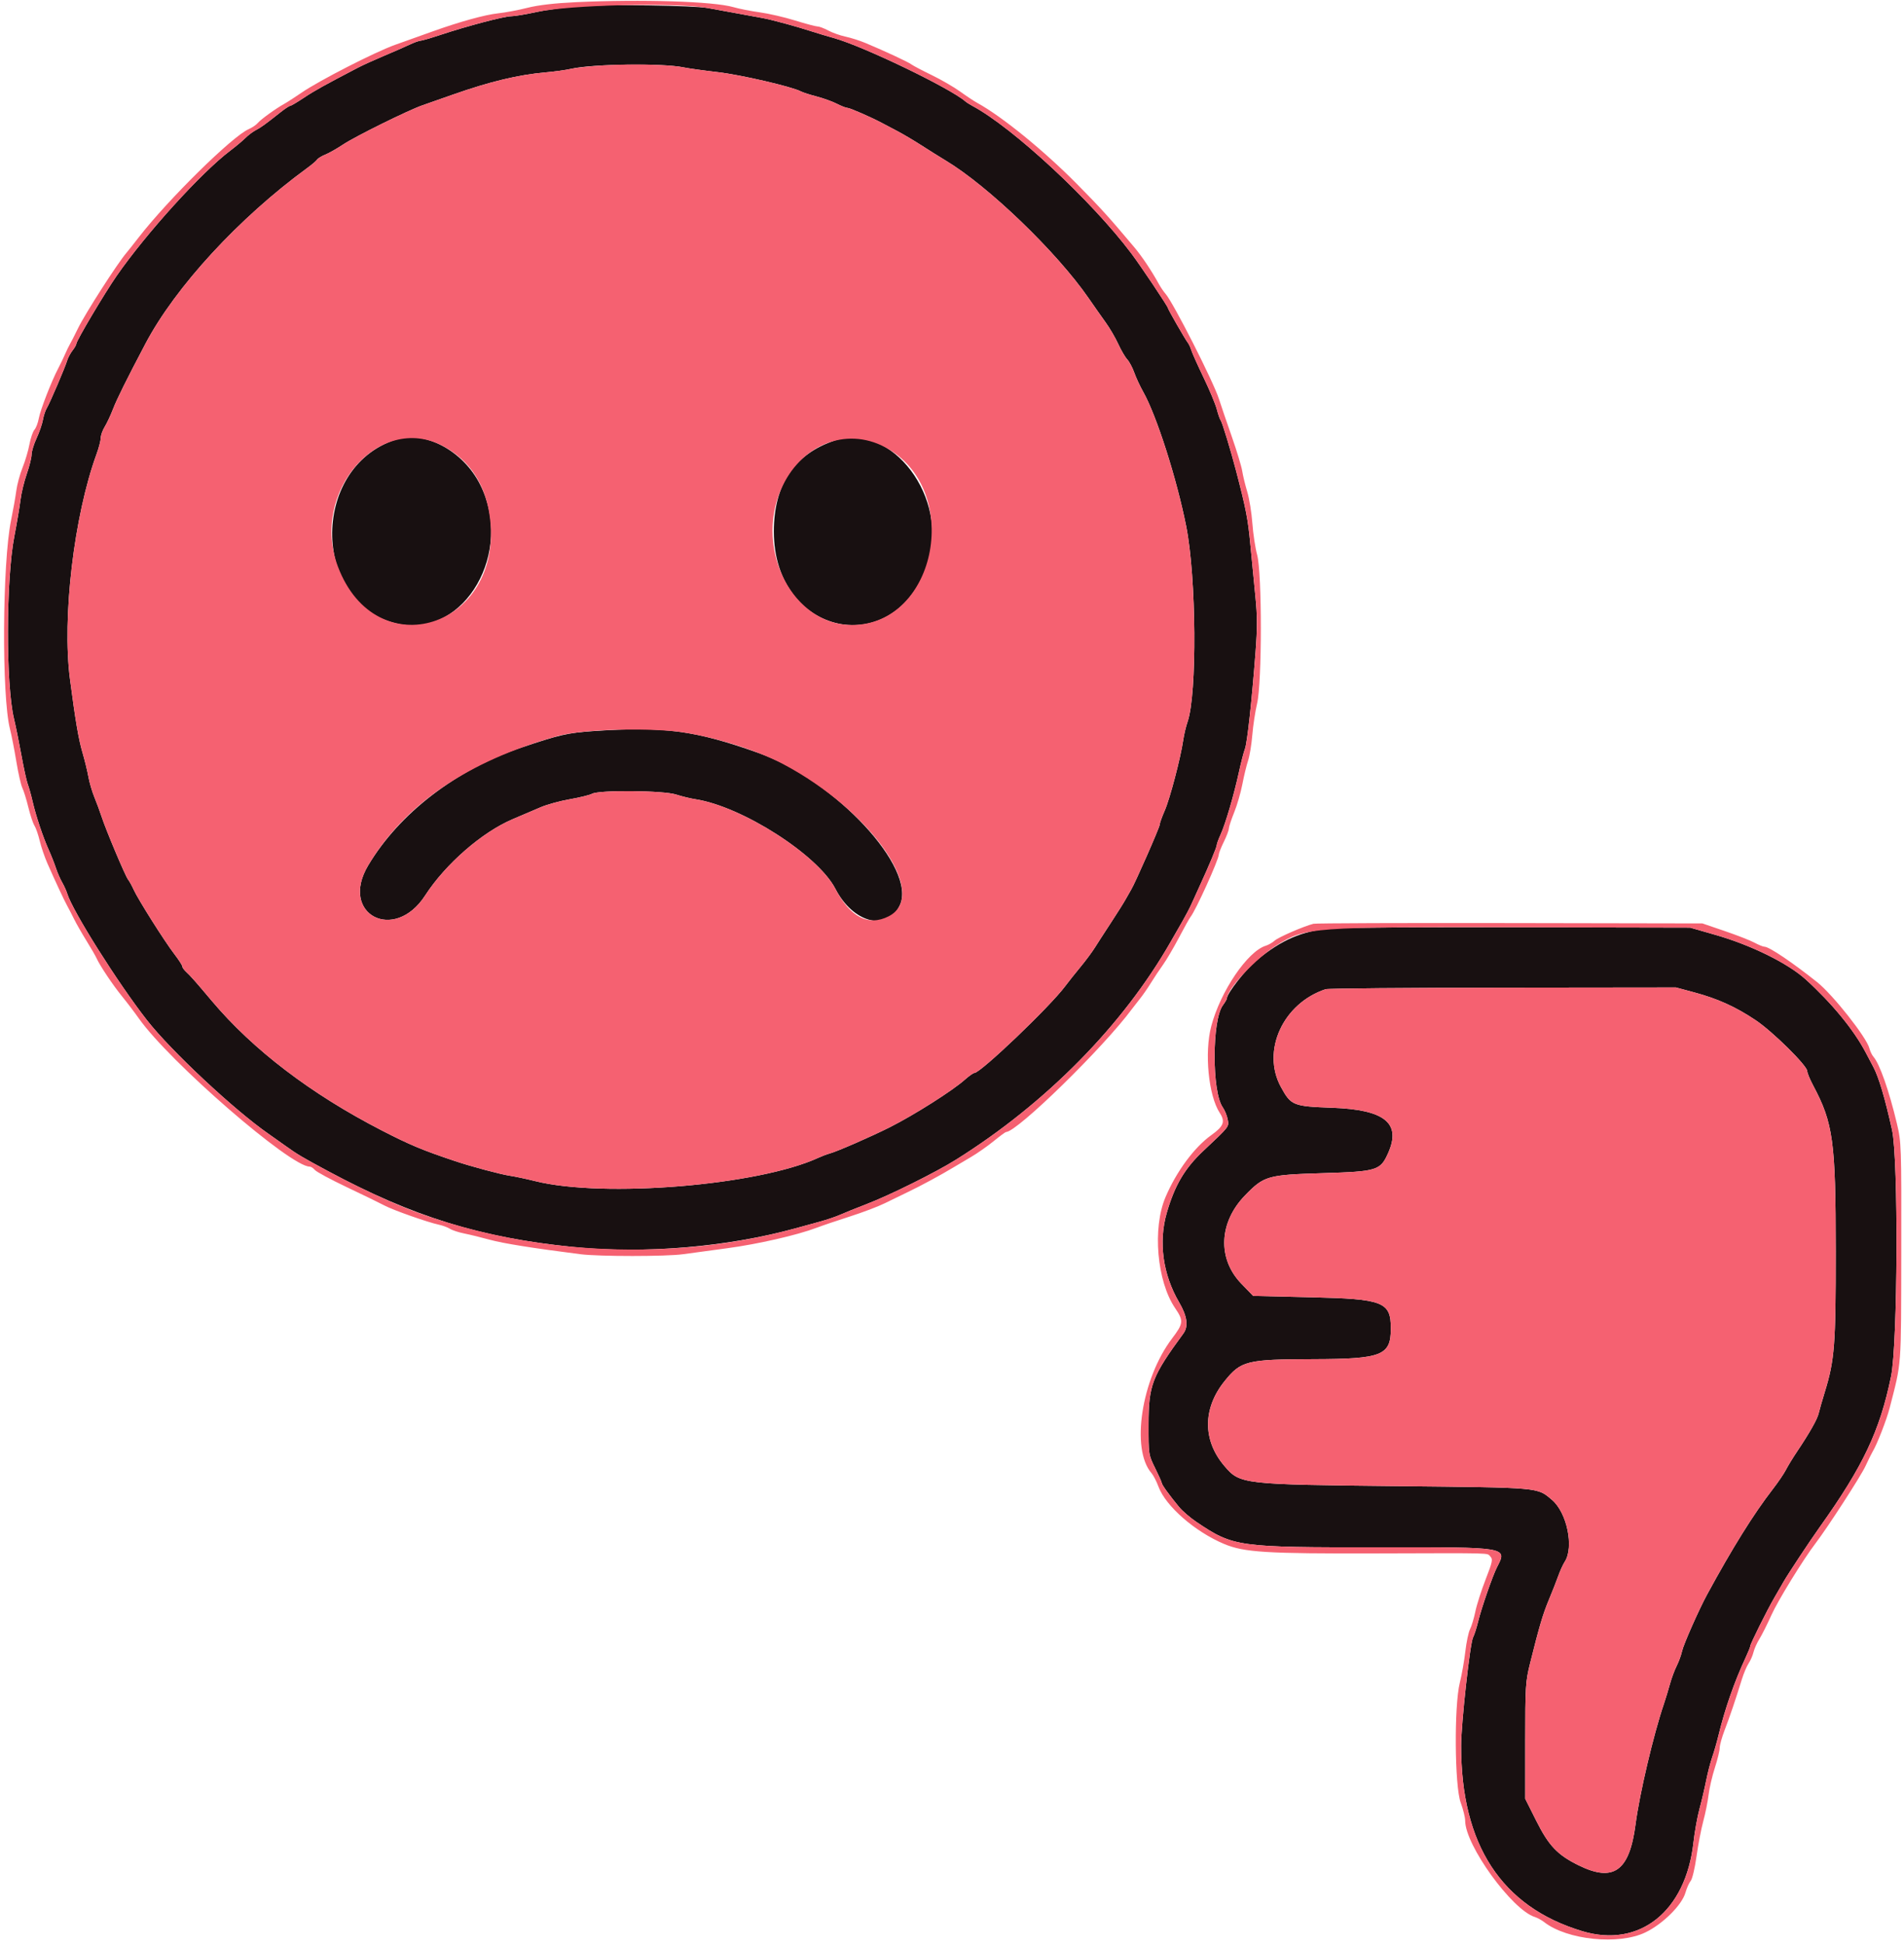 <svg width="374" height="382" viewBox="0 0 374 382" fill="none" xmlns="http://www.w3.org/2000/svg">
<path fill-rule="evenodd" clip-rule="evenodd" d="M114.2 1.2C111.45 1.383 107.49 1.905 105.4 2.361C103.31 2.817 101.06 3.191 100.4 3.193C99.034 3.198 91.685 5.135 86.536 6.848C84.631 7.481 82.85 8 82.58 8C82.309 8 81.348 8.349 80.444 8.776C79.54 9.203 77.27 10.197 75.4 10.985C73.53 11.773 71.28 12.793 70.4 13.252C63.683 16.755 61.784 17.812 59.691 19.209C58.381 20.084 57.166 20.8 56.992 20.8C56.818 20.8 55.94 21.385 55.041 22.1C52.182 24.374 51.225 25.065 50.2 25.598C49.65 25.884 48.75 26.566 48.2 27.113C47.65 27.661 46.3 28.789 45.2 29.62C39.547 33.893 28.705 45.849 22.911 54.2C20.525 57.638 15 66.953 15 67.537C15 67.733 14.665 68.321 14.255 68.846C13.845 69.371 13.373 70.25 13.205 70.8C12.761 72.255 9.763 79.262 9.184 80.2C8.912 80.64 8.572 81.675 8.427 82.499C8.282 83.323 7.724 84.943 7.186 86.099C6.648 87.255 6.206 88.698 6.204 89.308C6.202 89.917 5.776 91.628 5.258 93.111C4.74 94.593 4.187 96.885 4.028 98.203C3.87 99.521 3.322 102.76 2.812 105.4C1.174 113.879 1.137 134.535 2.748 141.2C3.094 142.63 3.751 145.87 4.209 148.4C4.667 150.93 5.225 153.471 5.448 154.048C5.671 154.624 6.099 156.154 6.399 157.448C7.076 160.37 8.411 164.369 9.588 167C10.08 168.1 10.713 169.705 10.995 170.567C11.276 171.43 11.824 172.69 12.212 173.367C12.6 174.045 13.047 175.033 13.206 175.563C14.213 178.931 23.187 193.178 28.883 200.451C33.582 206.453 46 218.071 52.681 222.717C53.407 223.221 54.931 224.301 56.069 225.117C58.414 226.798 59.349 227.354 64.4 230.066C81.141 239.058 94.447 243.177 112.6 244.99C126.51 246.379 142.796 245.015 156.2 241.338C157.41 241.006 159.57 240.413 161 240.021C162.43 239.628 164.23 239.021 165 238.671C165.77 238.322 168.11 237.378 170.2 236.574C174.829 234.793 183.781 230.344 187.8 227.827C205.505 216.739 220.622 201.387 229.97 185C230.598 183.9 231.631 182.1 232.265 181C232.9 179.9 233.699 178.37 234.042 177.6C234.385 176.83 235.08 175.3 235.586 174.2C237.486 170.069 239 166.452 239 166.044C239 165.811 239.351 164.852 239.779 163.911C240.728 161.827 242.376 156.195 243.38 151.6C243.788 149.73 244.309 147.721 244.538 147.135C244.985 145.988 245.873 137.887 246.622 128.122C246.98 123.441 246.977 120.96 246.606 117.322C246.342 114.725 245.891 110.08 245.605 107C245.139 101.994 244.76 100.028 242.826 92.6C241.757 88.496 240.082 82.987 239.785 82.6C239.616 82.38 239.269 81.39 239.012 80.4C238.756 79.41 237.593 76.62 236.428 74.2C235.264 71.78 234.174 69.35 234.006 68.8C233.839 68.25 233.519 67.571 233.294 67.29C232.812 66.688 229.4 60.738 229.4 60.499C229.4 60.202 224.074 52.251 222.233 49.8C214.469 39.461 198.949 25.054 190.987 20.793C190.472 20.517 189.859 20.125 189.625 19.922C186.586 17.28 169.58 9.087 163.8 7.479C162.59 7.143 160.79 6.604 159.8 6.282C156.569 5.231 151.639 3.884 149.8 3.55C148.81 3.371 146.38 2.925 144.4 2.56C142.42 2.195 139.99 1.752 139 1.576C136.207 1.08 119.771 0.831 114.2 1.2ZM134.2 13.225C135.19 13.431 138.25 13.858 141 14.175C145.505 14.693 155.595 17.034 157.333 17.964C157.71 18.166 159.094 18.611 160.409 18.954C161.724 19.296 163.513 19.942 164.385 20.388C165.256 20.835 166.198 21.2 166.477 21.2C166.933 21.2 171.148 23.042 173.2 24.138C173.64 24.373 174.99 25.085 176.2 25.72C177.41 26.356 179.57 27.633 181 28.558C182.43 29.483 184.59 30.836 185.8 31.564C194.158 36.594 207.574 49.517 213.805 58.541C214.891 60.113 216.427 62.3 217.219 63.4C218.011 64.5 219.111 66.39 219.663 67.6C220.215 68.81 221.006 70.165 221.42 70.611C221.834 71.058 222.456 72.226 222.803 73.208C223.149 74.19 223.942 75.895 224.564 76.997C227.185 81.642 231.136 93.998 233.006 103.4C235.005 113.453 235.165 136.404 233.273 141.803C232.966 142.681 232.582 144.3 232.421 145.4C231.906 148.922 229.805 156.927 228.786 159.25C228.244 160.488 227.8 161.734 227.8 162.02C227.8 162.523 222.938 173.586 222.183 174.8C221.978 175.13 221.517 175.94 221.158 176.6C220.799 177.26 219.502 179.33 218.275 181.2C217.048 183.07 215.594 185.32 215.043 186.2C214.492 187.08 213.219 188.79 212.214 190C211.209 191.21 209.86 192.909 209.216 193.775C206.248 197.767 192.606 210.8 191.395 210.8C191.179 210.8 190.327 211.403 189.501 212.139C187.105 214.277 179.543 219.07 174.8 221.457C171.158 223.29 164.492 226.203 163 226.614C162.45 226.765 161.45 227.143 160.777 227.453C148.986 232.896 118.569 235.405 105.107 232.045C103.398 231.619 101.19 231.149 100.2 231.002C98.359 230.729 92.628 229.199 89.4 228.12C83.008 225.981 80.532 224.946 75 222.1C61.092 214.944 49.655 206.22 41.569 196.6C38.385 192.813 37.44 191.744 36.5 190.872C36.115 190.515 35.8 190.054 35.8 189.848C35.8 189.642 35.099 188.557 34.241 187.437C32.298 184.898 27.109 176.679 26.262 174.8C25.915 174.03 25.419 173.13 25.158 172.8C24.61 172.105 20.802 163.058 19.938 160.4C19.616 159.41 18.984 157.7 18.532 156.6C18.081 155.5 17.554 153.7 17.361 152.6C17.168 151.5 16.641 149.34 16.188 147.8C15.429 145.214 14.819 141.629 13.741 133.4C12.165 121.382 14.539 101.316 18.969 89.2C19.412 87.99 19.78 86.571 19.787 86.047C19.794 85.523 20.146 84.533 20.569 83.847C20.993 83.161 21.72 81.61 22.187 80.4C22.956 78.405 24.795 74.694 28.55 67.563C34.444 56.369 46.942 42.796 60.4 32.973C61.28 32.33 62.131 31.602 62.291 31.355C62.45 31.107 63.17 30.668 63.891 30.379C64.611 30.09 66.19 29.194 67.4 28.389C69.815 26.783 80.142 21.68 83 20.681C83.99 20.335 86.69 19.387 89 18.574C96.251 16.021 101.827 14.686 107.2 14.215C108.96 14.061 111.21 13.748 112.2 13.518C116.306 12.567 130.144 12.383 134.2 13.225ZM77.742 86.365C60.653 91.914 61.264 119.346 78.55 122.636C91.357 125.074 100.95 108.378 94.312 95.2C90.954 88.533 83.426 84.519 77.742 86.365ZM164 86.535C156.049 89.184 152.013 95.195 152.004 104.4C151.986 124.987 175.733 129.998 182.209 110.774C186.537 97.925 175.182 82.81 164 86.535ZM116.555 143.631C111.565 143.969 109.836 144.366 102.4 146.878C89.579 151.209 78.407 159.809 72.314 170.038C66.611 179.61 77.444 185.309 83.511 175.929C87.513 169.742 94.71 163.475 100.738 160.927C102.532 160.169 104.995 159.118 106.211 158.592C107.427 158.066 109.998 157.36 111.924 157.024C113.851 156.688 115.822 156.202 116.304 155.945C117.734 155.179 130.326 155.295 132.8 156.097C133.9 156.453 135.61 156.87 136.6 157.022C145.748 158.433 160.64 167.958 164.082 174.6C167.581 181.354 174.27 183.076 176.745 177.86C180.165 170.652 164.087 153.312 149 147.938C136.483 143.479 130.499 142.685 116.555 143.631ZM261.4 182.406C255.751 182.903 251.744 184.627 246.844 188.667C244.728 190.412 241 195.181 241 196.144C241 196.303 240.641 196.92 240.202 197.516C238.061 200.422 238.037 214.483 240.168 217.529C240.58 218.118 241.026 219.206 241.158 219.948C241.418 221.401 241.543 221.24 236.398 226.079C232.711 229.546 230.765 232.839 229.188 238.281C227.532 243.994 228.414 250.399 231.607 255.848C233.202 258.57 233.481 260.581 232.458 261.978C226.279 270.418 225.621 272.128 225.609 279.8C225.6 285.771 225.606 285.813 226.9 288.432C227.615 289.879 228.2 291.196 228.2 291.358C228.2 291.69 229.771 293.866 231.6 296.066C232.27 296.872 233.804 298.196 235.009 299.007C242.304 303.918 243.039 304.021 270.884 303.99C296.375 303.962 296.1 303.915 294.046 307.92C293.21 309.55 291.009 315.894 290.364 318.531C290.051 319.813 289.597 321.231 289.356 321.682C288.759 322.798 287.017 338.558 287.008 342.93C286.966 362.427 294.921 374.623 310.8 379.406C322.036 382.79 331.127 375.55 332.639 362.011C332.873 359.915 333.406 356.94 333.824 355.4C334.241 353.86 334.834 351.34 335.141 349.8C335.447 348.26 335.983 346.19 336.332 345.2C336.68 344.21 337.226 342.32 337.545 341C338.812 335.76 340.673 330.413 342.847 325.76C343.371 324.638 343.8 323.577 343.8 323.403C343.8 322.991 347.106 316.341 348.51 313.928C349.11 312.898 349.941 311.458 350.359 310.728C351.229 309.205 355.557 302.666 357.459 300C365.958 288.09 369.266 281.095 371.457 270.4C372.777 263.958 372.921 227.756 371.649 222C370.269 215.757 369.037 211.609 367.966 209.6C367.673 209.05 367.008 207.79 366.488 206.8C364.14 202.33 359.881 197.138 354.698 192.427C351.207 189.254 344.007 185.697 337 183.685L332 182.249L298.4 182.177C279.92 182.138 263.27 182.241 261.4 182.406ZM332.8 194.97C337.419 196.211 340.949 197.81 344.868 200.437C348.215 202.681 354.992 209.375 354.997 210.444C354.999 210.798 355.517 212.058 356.148 213.244C360.098 220.664 360.584 224.229 360.591 245.8C360.597 264.289 360.372 267.195 358.445 273.469C357.916 275.191 357.374 277.084 357.24 277.676C356.983 278.813 355.434 281.552 352.985 285.2C352.173 286.41 351.194 288.013 350.811 288.763C350.428 289.513 349.267 291.223 348.231 292.563C344.433 297.478 340.289 304.128 335.3 313.312C333.71 316.24 330.681 323.097 330.402 324.4C330.237 325.17 329.763 326.47 329.349 327.288C328.935 328.106 328.335 329.726 328.016 330.888C327.697 332.05 327.161 333.81 326.825 334.8C324.791 340.787 322.045 352.465 321.267 358.431C320.07 367.619 316.956 369.854 310.073 366.466C305.932 364.427 304.225 362.631 301.767 357.725L299.6 353.4V342C299.6 331.348 299.662 330.351 300.547 326.8C302.38 319.444 303.071 317.109 304.258 314.268C304.917 312.691 305.743 310.59 306.093 309.6C306.443 308.61 307.016 307.358 307.365 306.818C309.206 303.969 307.8 297.17 304.854 294.677C301.914 292.19 302.83 292.272 274.6 291.973C243.939 291.649 243.581 291.608 240.524 288.036C236.213 283.001 236.217 276.722 240.533 271.358C243.772 267.333 244.862 267.063 258 267.028C271.487 266.993 273.2 266.313 273.2 261C273.2 255.77 271.747 255.2 257.586 254.868L246.155 254.6L243.824 252.188C239.111 247.311 239.409 240.167 244.547 234.871C248.298 231.004 248.95 230.818 259.857 230.485C270.546 230.159 271.15 229.97 272.693 226.483C275.271 220.654 271.994 218.011 261.729 217.641C254.007 217.362 253.598 217.198 251.614 213.569C247.733 206.47 252.016 197.097 260.4 194.343C260.84 194.198 276.5 194.062 295.2 194.041L329.2 194.002L332.8 194.97Z" fill="#181011"/>
<path fill-rule="evenodd" clip-rule="evenodd" d="M113.2 0.423C108.967 0.621 105.717 0.997 103.6 1.535C101.84 1.983 99.23 2.473 97.8 2.624C95.27 2.893 90.282 4.272 85 6.165C83.57 6.677 81.77 7.32 81 7.594C80.23 7.867 78.7 8.413 77.6 8.808C73.642 10.225 62.704 15.824 59.247 18.2C57.968 19.08 56.435 20.07 55.843 20.4C54.13 21.353 51.204 23.472 50.609 24.189C50.309 24.551 49.509 25.088 48.832 25.382C45.64 26.772 33.002 39.211 27.276 46.6C26.253 47.92 25.163 49.294 24.855 49.653C23.061 51.741 16.734 61.602 15.313 64.524C14.651 65.886 13.946 67.27 13.746 67.6C13.547 67.93 13.11 68.83 12.775 69.6C12.441 70.37 11.833 71.63 11.425 72.4C10.131 74.84 7.919 80.539 7.62 82.2C7.462 83.08 7.077 84.085 6.765 84.433C6.453 84.781 6.012 86.07 5.785 87.298C5.558 88.526 4.949 90.581 4.431 91.865C3.913 93.149 3.36 95.19 3.202 96.4C3.044 97.61 2.582 100.22 2.175 102.2C0.453 110.589 0.313 136.777 1.956 143.208C2.264 144.413 2.826 147.29 3.206 149.6C3.585 151.91 4.117 154.25 4.389 154.8C4.66 155.35 5.19 157.06 5.566 158.6C5.943 160.14 6.482 161.76 6.765 162.2C7.047 162.64 7.513 163.982 7.799 165.182C8.085 166.381 8.757 168.361 9.293 169.582C10.831 173.082 12.618 176.91 13.224 178C13.53 178.55 14.135 179.72 14.568 180.6C15.002 181.48 16.082 183.37 16.968 184.8C17.854 186.23 18.75 187.779 18.958 188.243C19.624 189.726 22.167 193.528 23.982 195.757C24.95 196.945 26.422 198.881 27.253 200.059C33.273 208.591 57.015 229.2 60.824 229.2C61.087 229.2 61.549 229.498 61.851 229.861C62.153 230.225 65.01 231.762 68.2 233.276C71.39 234.791 74.694 236.399 75.541 236.85C77.238 237.754 83.995 240.137 86.194 240.607C86.961 240.771 87.951 241.138 88.394 241.423C88.837 241.708 90.1 242.121 91.2 242.341C92.3 242.56 94.55 243.112 96.2 243.566C98.833 244.291 104.633 245.217 114 246.409C117.674 246.876 130.889 246.874 134.2 246.406C135.63 246.204 139.5 245.68 142.8 245.241C148.794 244.445 156.625 242.654 160.4 241.215C161.5 240.796 164.443 239.799 166.94 239C169.436 238.201 172.496 237.043 173.74 236.426C174.983 235.809 177.08 234.79 178.4 234.161C180.804 233.017 184.893 230.805 187.264 229.367C187.959 228.945 189.517 228.023 190.727 227.317C191.936 226.612 193.93 225.217 195.157 224.217C196.385 223.218 197.492 222.4 197.618 222.4C199.782 222.4 216.8 205.766 222.376 198.2C222.701 197.76 223.404 196.857 223.939 196.194C224.475 195.531 225.427 194.155 226.056 193.136C226.685 192.117 227.761 190.5 228.448 189.542C229.134 188.584 230.546 186.18 231.587 184.2C232.628 182.22 233.646 180.395 233.851 180.145C234.852 178.922 239.396 168.902 239.404 167.904C239.406 167.627 239.85 166.5 240.391 165.4C240.932 164.3 241.381 163.116 241.387 162.769C241.394 162.422 241.865 160.993 242.434 159.594C243.002 158.195 243.724 155.707 244.039 154.064C244.353 152.421 244.858 150.34 245.16 149.438C245.463 148.537 245.836 146.27 245.99 144.4C246.143 142.53 246.568 139.74 246.934 138.2C247.908 134.103 247.91 112.524 246.938 109C246.574 107.68 246.153 104.902 246.002 102.826C245.852 100.751 245.4 97.961 244.998 96.626C244.597 95.292 244.149 93.448 244.004 92.53C243.859 91.611 242.931 88.551 241.943 85.73C240.955 82.908 239.823 79.593 239.429 78.363C238.328 74.931 230.437 59.394 228.948 57.729C228.59 57.328 227.999 56.46 227.635 55.8C226.168 53.14 224.316 50.37 222.8 48.569C217.78 42.604 216.257 40.925 211.563 36.173C205.086 29.615 196.844 22.902 192 20.237C191.34 19.874 189.81 18.861 188.6 17.986C187.39 17.11 184.87 15.652 183 14.745C181.13 13.838 179.33 12.889 179 12.636C178.407 12.182 173.884 10.076 170 8.445C168.9 7.984 167.141 7.423 166.092 7.2C165.043 6.976 163.515 6.435 162.698 5.997C161.881 5.558 160.932 5.2 160.59 5.2C160.248 5.2 158.265 4.672 156.184 4.027C154.103 3.381 150.984 2.66 149.253 2.424C147.522 2.188 145.182 1.727 144.053 1.399C140.149 0.267 126.09 -0.178 113.2 0.423ZM139 1.576C139.99 1.752 142.42 2.195 144.4 2.56C146.38 2.925 148.81 3.371 149.8 3.55C151.639 3.884 156.569 5.231 159.8 6.282C160.79 6.604 162.59 7.143 163.8 7.479C169.58 9.087 186.586 17.28 189.625 19.922C189.859 20.125 190.472 20.517 190.987 20.793C198.949 25.054 214.469 39.461 222.233 49.8C224.074 52.251 229.4 60.202 229.4 60.499C229.4 60.738 232.812 66.688 233.294 67.29C233.519 67.571 233.839 68.25 234.006 68.8C234.174 69.35 235.264 71.78 236.428 74.2C237.593 76.62 238.756 79.41 239.012 80.4C239.269 81.39 239.616 82.38 239.785 82.6C240.082 82.987 241.757 88.496 242.826 92.6C244.76 100.028 245.139 101.994 245.605 107C245.891 110.08 246.342 114.725 246.606 117.322C246.977 120.96 246.98 123.441 246.622 128.122C245.873 137.887 244.985 145.988 244.538 147.135C244.309 147.721 243.788 149.73 243.38 151.6C242.376 156.195 240.728 161.827 239.779 163.911C239.351 164.852 239 165.811 239 166.044C239 166.452 237.486 170.069 235.586 174.2C235.08 175.3 234.385 176.83 234.042 177.6C233.699 178.37 232.9 179.9 232.265 181C231.631 182.1 230.598 183.9 229.97 185C220.622 201.387 205.505 216.739 187.8 227.827C183.781 230.344 174.829 234.793 170.2 236.574C168.11 237.378 165.77 238.322 165 238.671C164.23 239.021 162.43 239.628 161 240.021C159.57 240.413 157.41 241.006 156.2 241.338C132.529 247.831 105.141 246.679 82 238.218C77.222 236.471 70.7 233.45 64.4 230.066C59.349 227.354 58.414 226.798 56.069 225.117C54.931 224.301 53.407 223.221 52.681 222.717C46 218.071 33.582 206.453 28.883 200.451C23.187 193.178 14.213 178.931 13.206 175.563C13.047 175.033 12.6 174.045 12.212 173.367C11.824 172.69 11.276 171.43 10.995 170.567C10.713 169.705 10.08 168.1 9.588 167C8.411 164.369 7.076 160.37 6.399 157.448C6.099 156.154 5.671 154.624 5.448 154.048C5.225 153.471 4.667 150.93 4.209 148.4C3.751 145.87 3.094 142.63 2.748 141.2C1.137 134.535 1.174 113.879 2.812 105.4C3.322 102.76 3.87 99.521 4.028 98.203C4.187 96.885 4.74 94.593 5.258 93.111C5.776 91.628 6.202 89.917 6.204 89.308C6.206 88.698 6.648 87.255 7.186 86.099C7.724 84.943 8.282 83.323 8.427 82.499C8.572 81.675 8.912 80.64 9.184 80.2C9.763 79.262 12.761 72.255 13.205 70.8C13.373 70.25 13.845 69.371 14.255 68.846C14.665 68.321 15 67.733 15 67.537C15 66.953 20.525 57.638 22.911 54.2C28.705 45.849 39.547 33.893 45.2 29.62C46.3 28.789 47.65 27.661 48.2 27.113C48.75 26.566 49.65 25.884 50.2 25.598C51.225 25.065 52.182 24.374 55.041 22.1C55.94 21.385 56.818 20.8 56.992 20.8C57.166 20.8 58.381 20.084 59.691 19.209C61.784 17.812 63.683 16.755 70.4 13.252C71.28 12.793 73.53 11.773 75.4 10.985C77.27 10.197 79.54 9.203 80.444 8.776C81.348 8.349 82.309 8 82.58 8C82.85 8 84.631 7.481 86.536 6.848C91.685 5.135 99.034 3.198 100.4 3.193C101.06 3.191 103.31 2.817 105.4 2.361C111.887 0.946 132.716 0.46 139 1.576ZM118.8 12.831C116.16 12.979 113.19 13.289 112.2 13.518C111.21 13.748 108.96 14.061 107.2 14.215C101.827 14.686 96.251 16.021 89 18.574C86.69 19.387 83.99 20.335 83 20.681C80.142 21.68 69.815 26.783 67.4 28.389C66.19 29.194 64.611 30.09 63.891 30.379C63.17 30.668 62.45 31.107 62.291 31.355C62.131 31.602 61.28 32.33 60.4 32.973C46.942 42.796 34.444 56.369 28.55 67.563C24.795 74.694 22.956 78.405 22.187 80.4C21.72 81.61 20.993 83.161 20.569 83.847C20.146 84.533 19.794 85.523 19.787 86.047C19.78 86.571 19.412 87.99 18.969 89.2C14.539 101.316 12.165 121.382 13.741 133.4C14.819 141.629 15.429 145.214 16.188 147.8C16.641 149.34 17.168 151.5 17.361 152.6C17.554 153.7 18.081 155.5 18.532 156.6C18.984 157.7 19.616 159.41 19.938 160.4C20.802 163.058 24.61 172.105 25.158 172.8C25.419 173.13 25.915 174.03 26.262 174.8C27.109 176.679 32.298 184.898 34.241 187.437C35.099 188.557 35.8 189.642 35.8 189.848C35.8 190.054 36.115 190.515 36.5 190.872C37.44 191.744 38.385 192.813 41.569 196.6C49.655 206.22 61.092 214.944 75 222.1C80.532 224.946 83.008 225.981 89.4 228.12C92.628 229.199 98.359 230.729 100.2 231.002C101.19 231.149 103.398 231.619 105.107 232.045C118.569 235.405 148.986 232.896 160.777 227.453C161.45 227.143 162.45 226.765 163 226.614C164.492 226.203 171.158 223.29 174.8 221.457C179.543 219.07 187.105 214.277 189.501 212.139C190.327 211.403 191.179 210.8 191.395 210.8C192.606 210.8 206.248 197.767 209.216 193.775C209.86 192.909 211.209 191.21 212.214 190C213.219 188.79 214.492 187.08 215.043 186.2C215.594 185.32 217.048 183.07 218.275 181.2C219.502 179.33 220.799 177.26 221.158 176.6C221.517 175.94 221.978 175.13 222.183 174.8C222.938 173.586 227.8 162.523 227.8 162.02C227.8 161.734 228.244 160.488 228.786 159.25C229.805 156.927 231.906 148.922 232.421 145.4C232.582 144.3 232.966 142.681 233.273 141.803C235.165 136.404 235.005 113.453 233.006 103.4C231.136 93.998 227.185 81.642 224.564 76.997C223.942 75.895 223.149 74.19 222.803 73.208C222.456 72.226 221.834 71.058 221.42 70.611C221.006 70.165 220.215 68.81 219.663 67.6C219.111 66.39 218.011 64.5 217.219 63.4C216.427 62.3 214.891 60.113 213.805 58.541C207.574 49.517 194.158 36.594 185.8 31.564C184.59 30.836 182.43 29.483 181 28.558C179.57 27.633 177.41 26.356 176.2 25.72C174.99 25.085 173.64 24.373 173.2 24.138C171.148 23.042 166.933 21.2 166.477 21.2C166.198 21.2 165.256 20.835 164.385 20.388C163.513 19.942 161.724 19.296 160.409 18.954C159.094 18.611 157.71 18.166 157.333 17.964C155.595 17.034 145.505 14.693 141 14.175C138.25 13.858 135.19 13.431 134.2 13.225C131.658 12.697 124.445 12.512 118.8 12.831ZM87.022 87.635C92.333 90.447 95.487 95.322 96.258 101.913C98.766 123.336 73.9 131.181 66.385 111.338C60.836 96.686 74.492 81.001 87.022 87.635ZM173.804 87.83C189.122 95.879 184.187 122.7 167.373 122.79C155.907 122.852 148.206 108.206 153.391 96.2C157.182 87.422 166.082 83.772 173.804 87.83ZM131.698 143.599C137.989 144.088 148.022 147.039 153.8 150.099C171.231 159.33 182.704 175.866 174.561 180.02C170.581 182.05 166.976 180.186 164.082 174.6C160.64 167.958 145.748 158.433 136.6 157.022C135.61 156.87 133.9 156.453 132.8 156.097C130.326 155.295 117.734 155.179 116.304 155.945C115.822 156.202 113.851 156.688 111.924 157.024C109.998 157.36 107.427 158.066 106.211 158.592C104.995 159.118 102.532 160.169 100.738 160.927C94.71 163.475 87.513 169.742 83.511 175.929C77.444 185.309 66.611 179.61 72.314 170.038C79.49 157.99 91.901 149.513 109.555 144.601C113.696 143.449 123.854 142.989 131.698 143.599ZM258 181.488C256.072 181.982 251.13 184.126 250.4 184.785C249.96 185.183 249.171 185.638 248.648 185.798C245.069 186.886 239.741 194.74 237.927 201.6C236.548 206.818 237.378 215.264 239.603 218.66C240.714 220.357 240.363 221.281 237.952 223C234.603 225.388 231.08 230.156 228.937 235.2C226.343 241.307 227.245 251.723 230.825 256.999C232.519 259.495 232.469 260.003 230.23 262.96C224.212 270.912 222.097 284.693 226.174 289.4C226.555 289.84 227.175 291.038 227.552 292.063C228.964 295.899 234.717 300.927 240.447 303.333C244.382 304.985 248.67 305.253 270.2 305.191C294 305.122 292.011 305.068 292.742 305.799C293.274 306.331 293.17 306.835 291.818 310.303C290.981 312.452 290.074 315.287 289.803 316.605C289.531 317.922 289.063 319.479 288.763 320.064C288.462 320.649 288.044 322.629 287.832 324.464C287.62 326.299 287.132 329.06 286.748 330.6C285.61 335.159 285.728 350.933 286.925 354.163C287.406 355.462 287.8 357.061 287.8 357.715C287.8 362.512 296.993 375.215 301.481 376.622C301.987 376.78 302.813 377.233 303.318 377.627C307.829 381.149 317.976 382.181 323.208 379.65C326.647 377.986 330.377 374.278 331.074 371.831C331.329 370.934 331.793 369.898 332.104 369.529C332.416 369.161 332.928 367.001 333.243 364.729C333.558 362.458 334.157 359.34 334.573 357.8C334.989 356.26 335.46 353.92 335.619 352.6C335.778 351.28 336.334 348.889 336.854 347.288C337.374 345.686 337.8 343.934 337.8 343.396C337.8 342.857 338.236 341.287 338.769 339.908C339.756 337.352 340.912 333.944 342.128 330C342.501 328.79 343.107 327.35 343.476 326.8C343.844 326.25 344.277 325.26 344.437 324.6C344.597 323.94 345.121 322.77 345.601 322C346.081 321.23 347.148 319.103 347.972 317.272C349.261 314.41 354.227 306.339 356.631 303.2C358.942 300.183 365.524 290.008 366.423 288.064C366.998 286.819 367.635 285.53 367.837 285.2C368.69 283.812 370.587 278.941 371.188 276.6C373.563 267.335 373.426 269.18 373.465 245.944C373.5 225.063 373.477 224.392 372.608 220.746C371.049 214.213 369.223 209.018 367.986 207.6C367.698 207.27 367.345 206.529 367.201 205.953C366.674 203.84 360.057 195.452 356.974 192.988C352.104 189.096 347.509 186 346.603 186C346.331 186 345.454 185.645 344.654 185.212C343.855 184.778 341.22 183.748 338.8 182.922L334.4 181.42L296.6 181.351C275.81 181.314 258.44 181.375 258 181.488ZM337 183.685C344.007 185.697 351.207 189.254 354.698 192.427C359.881 197.138 364.14 202.33 366.488 206.8C367.008 207.79 367.673 209.05 367.966 209.6C369.037 211.609 370.269 215.757 371.649 222C372.921 227.756 372.777 263.958 371.457 270.4C369.266 281.095 365.958 288.09 357.459 300C355.557 302.666 351.229 309.205 350.359 310.728C349.941 311.458 349.11 312.898 348.51 313.928C347.106 316.341 343.8 322.991 343.8 323.403C343.8 323.577 343.371 324.638 342.847 325.76C340.673 330.413 338.812 335.76 337.545 341C337.226 342.32 336.68 344.21 336.332 345.2C335.983 346.19 335.447 348.26 335.141 349.8C334.834 351.34 334.241 353.86 333.824 355.4C333.406 356.94 332.873 359.915 332.639 362.011C331.127 375.55 322.036 382.79 310.8 379.406C294.921 374.623 286.966 362.427 287.008 342.93C287.017 338.558 288.759 322.798 289.356 321.682C289.597 321.231 290.051 319.813 290.364 318.531C291.009 315.894 293.21 309.55 294.046 307.92C296.1 303.915 296.375 303.962 270.884 303.99C243.039 304.021 242.304 303.918 235.009 299.007C233.804 298.196 232.27 296.872 231.6 296.066C229.771 293.866 228.2 291.69 228.2 291.358C228.2 291.196 227.615 289.879 226.9 288.432C225.606 285.813 225.6 285.771 225.609 279.8C225.621 272.128 226.279 270.418 232.458 261.978C233.481 260.581 233.202 258.57 231.607 255.848C228.414 250.399 227.532 243.994 229.188 238.281C230.765 232.839 232.711 229.546 236.398 226.079C241.543 221.24 241.418 221.401 241.158 219.948C241.026 219.206 240.58 218.118 240.168 217.529C238.037 214.483 238.061 200.422 240.202 197.516C240.641 196.92 241 196.303 241 196.144C241 194.347 246.795 188.189 250.872 185.654C256.459 182.181 257.687 182.091 298.4 182.177L332 182.249L337 183.685ZM260.4 194.343C252.016 197.097 247.733 206.47 251.614 213.569C253.598 217.198 254.007 217.362 261.729 217.641C271.994 218.011 275.271 220.654 272.693 226.483C271.15 229.97 270.546 230.159 259.857 230.485C248.95 230.818 248.298 231.004 244.547 234.871C239.409 240.167 239.111 247.311 243.824 252.188L246.155 254.6L257.586 254.868C271.747 255.2 273.2 255.77 273.2 261C273.2 266.313 271.487 266.993 258 267.028C244.862 267.063 243.772 267.333 240.533 271.358C236.217 276.722 236.213 283.001 240.524 288.036C243.581 291.608 243.939 291.649 274.6 291.973C302.83 292.272 301.914 292.19 304.854 294.677C307.8 297.17 309.206 303.969 307.365 306.818C307.016 307.358 306.443 308.61 306.093 309.6C305.743 310.59 304.917 312.691 304.258 314.268C303.071 317.109 302.38 319.444 300.547 326.8C299.662 330.351 299.6 331.348 299.6 342V353.4L301.767 357.725C304.225 362.631 305.932 364.427 310.073 366.466C316.956 369.854 320.07 367.619 321.267 358.431C322.045 352.465 324.791 340.787 326.825 334.8C327.161 333.81 327.697 332.05 328.016 330.888C328.335 329.726 328.935 328.106 329.349 327.288C329.763 326.47 330.237 325.17 330.402 324.4C330.681 323.097 333.71 316.24 335.3 313.312C340.289 304.128 344.433 297.478 348.231 292.563C349.267 291.223 350.428 289.513 350.811 288.763C351.194 288.013 352.173 286.41 352.985 285.2C355.434 281.552 356.983 278.813 357.24 277.676C357.374 277.084 357.916 275.191 358.445 273.469C360.372 267.195 360.597 264.289 360.591 245.8C360.584 224.229 360.098 220.664 356.148 213.244C355.517 212.058 354.999 210.798 354.997 210.444C354.992 209.375 348.215 202.681 344.868 200.437C340.949 197.81 337.419 196.211 332.8 194.97L329.2 194.002L295.2 194.041C276.5 194.062 260.84 194.198 260.4 194.343Z" fill="#F56171"/>
</svg>
